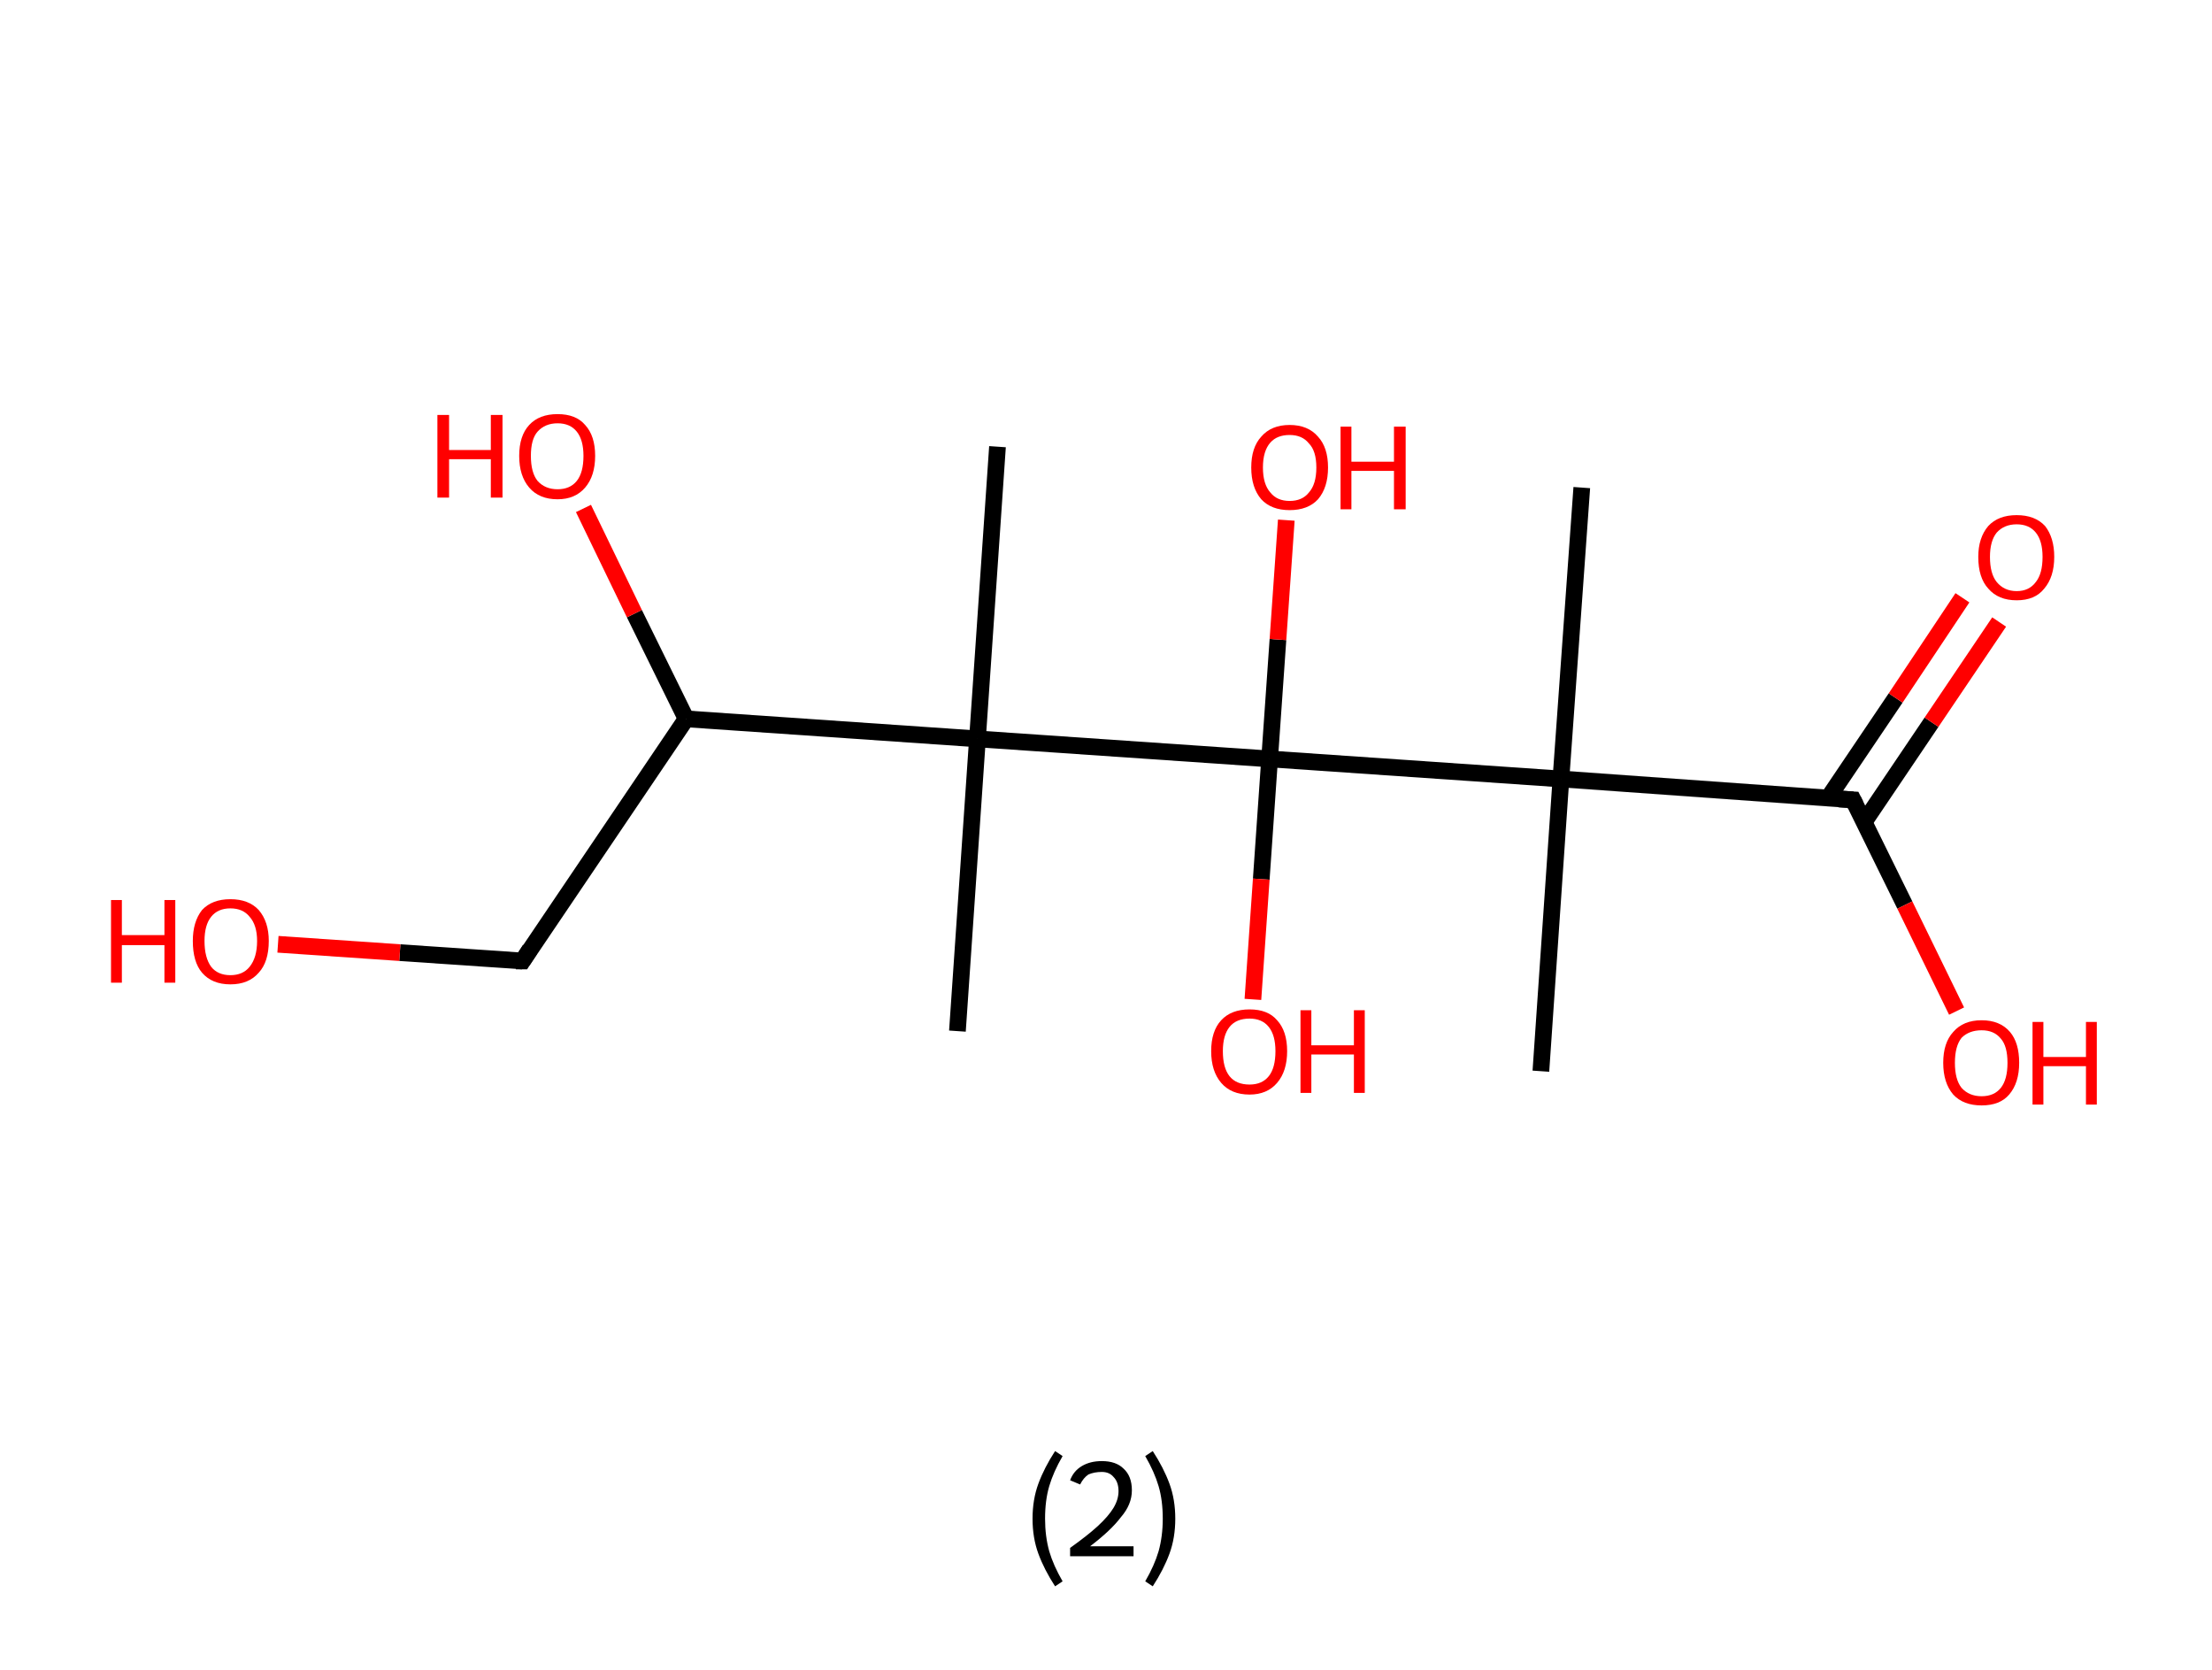 <?xml version='1.0' encoding='ASCII' standalone='yes'?>
<svg xmlns="http://www.w3.org/2000/svg" xmlns:rdkit="http://www.rdkit.org/xml" xmlns:xlink="http://www.w3.org/1999/xlink" version="1.1" baseProfile="full" xml:space="preserve" width="265px" height="200px" viewBox="0 0 265 200">
<!-- END OF HEADER -->
<rect style="opacity:1.0;fill:#FFFFFF;stroke:none" width="265.0" height="200.0" x="0.0" y="0.0"> </rect>
<path class="bond-0 atom-0 atom-1" d="M 189.5,58.4 L 187.0,93.3" style="fill:none;fill-rule:evenodd;stroke:#000000;stroke-width:2.0px;stroke-linecap:butt;stroke-linejoin:miter;stroke-opacity:1"/>
<path class="bond-1 atom-1 atom-2" d="M 187.0,93.3 L 184.6,128.3" style="fill:none;fill-rule:evenodd;stroke:#000000;stroke-width:2.0px;stroke-linecap:butt;stroke-linejoin:miter;stroke-opacity:1"/>
<path class="bond-2 atom-1 atom-3" d="M 187.0,93.3 L 222.0,95.8" style="fill:none;fill-rule:evenodd;stroke:#000000;stroke-width:2.0px;stroke-linecap:butt;stroke-linejoin:miter;stroke-opacity:1"/>
<path class="bond-3 atom-3 atom-4" d="M 223.3,98.5 L 231.4,86.5" style="fill:none;fill-rule:evenodd;stroke:#000000;stroke-width:2.0px;stroke-linecap:butt;stroke-linejoin:miter;stroke-opacity:1"/>
<path class="bond-3 atom-3 atom-4" d="M 231.4,86.5 L 239.5,74.5" style="fill:none;fill-rule:evenodd;stroke:#FF0000;stroke-width:2.0px;stroke-linecap:butt;stroke-linejoin:miter;stroke-opacity:1"/>
<path class="bond-3 atom-3 atom-4" d="M 219.0,95.6 L 227.1,83.6" style="fill:none;fill-rule:evenodd;stroke:#000000;stroke-width:2.0px;stroke-linecap:butt;stroke-linejoin:miter;stroke-opacity:1"/>
<path class="bond-3 atom-3 atom-4" d="M 227.1,83.6 L 235.1,71.6" style="fill:none;fill-rule:evenodd;stroke:#FF0000;stroke-width:2.0px;stroke-linecap:butt;stroke-linejoin:miter;stroke-opacity:1"/>
<path class="bond-4 atom-3 atom-5" d="M 222.0,95.8 L 228.2,108.4" style="fill:none;fill-rule:evenodd;stroke:#000000;stroke-width:2.0px;stroke-linecap:butt;stroke-linejoin:miter;stroke-opacity:1"/>
<path class="bond-4 atom-3 atom-5" d="M 228.2,108.4 L 234.4,121.1" style="fill:none;fill-rule:evenodd;stroke:#FF0000;stroke-width:2.0px;stroke-linecap:butt;stroke-linejoin:miter;stroke-opacity:1"/>
<path class="bond-5 atom-1 atom-6" d="M 187.0,93.3 L 152.1,90.9" style="fill:none;fill-rule:evenodd;stroke:#000000;stroke-width:2.0px;stroke-linecap:butt;stroke-linejoin:miter;stroke-opacity:1"/>
<path class="bond-6 atom-6 atom-7" d="M 152.1,90.9 L 153.1,76.6" style="fill:none;fill-rule:evenodd;stroke:#000000;stroke-width:2.0px;stroke-linecap:butt;stroke-linejoin:miter;stroke-opacity:1"/>
<path class="bond-6 atom-6 atom-7" d="M 153.1,76.6 L 154.1,62.3" style="fill:none;fill-rule:evenodd;stroke:#FF0000;stroke-width:2.0px;stroke-linecap:butt;stroke-linejoin:miter;stroke-opacity:1"/>
<path class="bond-7 atom-6 atom-8" d="M 152.1,90.9 L 151.1,105.3" style="fill:none;fill-rule:evenodd;stroke:#000000;stroke-width:2.0px;stroke-linecap:butt;stroke-linejoin:miter;stroke-opacity:1"/>
<path class="bond-7 atom-6 atom-8" d="M 151.1,105.3 L 150.1,119.7" style="fill:none;fill-rule:evenodd;stroke:#FF0000;stroke-width:2.0px;stroke-linecap:butt;stroke-linejoin:miter;stroke-opacity:1"/>
<path class="bond-8 atom-6 atom-9" d="M 152.1,90.9 L 117.1,88.5" style="fill:none;fill-rule:evenodd;stroke:#000000;stroke-width:2.0px;stroke-linecap:butt;stroke-linejoin:miter;stroke-opacity:1"/>
<path class="bond-9 atom-9 atom-10" d="M 117.1,88.5 L 119.5,53.5" style="fill:none;fill-rule:evenodd;stroke:#000000;stroke-width:2.0px;stroke-linecap:butt;stroke-linejoin:miter;stroke-opacity:1"/>
<path class="bond-10 atom-9 atom-11" d="M 117.1,88.5 L 114.7,123.5" style="fill:none;fill-rule:evenodd;stroke:#000000;stroke-width:2.0px;stroke-linecap:butt;stroke-linejoin:miter;stroke-opacity:1"/>
<path class="bond-11 atom-9 atom-12" d="M 117.1,88.5 L 82.2,86.1" style="fill:none;fill-rule:evenodd;stroke:#000000;stroke-width:2.0px;stroke-linecap:butt;stroke-linejoin:miter;stroke-opacity:1"/>
<path class="bond-12 atom-12 atom-13" d="M 82.2,86.1 L 76.0,73.5" style="fill:none;fill-rule:evenodd;stroke:#000000;stroke-width:2.0px;stroke-linecap:butt;stroke-linejoin:miter;stroke-opacity:1"/>
<path class="bond-12 atom-12 atom-13" d="M 76.0,73.5 L 69.9,60.9" style="fill:none;fill-rule:evenodd;stroke:#FF0000;stroke-width:2.0px;stroke-linecap:butt;stroke-linejoin:miter;stroke-opacity:1"/>
<path class="bond-13 atom-12 atom-14" d="M 82.2,86.1 L 62.6,115.1" style="fill:none;fill-rule:evenodd;stroke:#000000;stroke-width:2.0px;stroke-linecap:butt;stroke-linejoin:miter;stroke-opacity:1"/>
<path class="bond-14 atom-14 atom-15" d="M 62.6,115.1 L 47.9,114.1" style="fill:none;fill-rule:evenodd;stroke:#000000;stroke-width:2.0px;stroke-linecap:butt;stroke-linejoin:miter;stroke-opacity:1"/>
<path class="bond-14 atom-14 atom-15" d="M 47.9,114.1 L 33.3,113.1" style="fill:none;fill-rule:evenodd;stroke:#FF0000;stroke-width:2.0px;stroke-linecap:butt;stroke-linejoin:miter;stroke-opacity:1"/>
<path d="M 220.3,95.7 L 222.0,95.8 L 222.3,96.4" style="fill:none;stroke:#000000;stroke-width:2.0px;stroke-linecap:butt;stroke-linejoin:miter;stroke-opacity:1;"/>
<path d="M 63.5,113.7 L 62.6,115.1 L 61.8,115.1" style="fill:none;stroke:#000000;stroke-width:2.0px;stroke-linecap:butt;stroke-linejoin:miter;stroke-opacity:1;"/>
<path class="atom-4" d="M 237.0 66.7 Q 237.0 64.4, 238.2 63.0 Q 239.4 61.7, 241.6 61.7 Q 243.8 61.7, 245.0 63.0 Q 246.1 64.4, 246.1 66.7 Q 246.1 69.1, 244.9 70.5 Q 243.8 71.9, 241.6 71.9 Q 239.4 71.9, 238.2 70.5 Q 237.0 69.2, 237.0 66.7 M 241.6 70.8 Q 243.1 70.8, 243.9 69.7 Q 244.7 68.7, 244.7 66.7 Q 244.7 64.8, 243.9 63.8 Q 243.1 62.8, 241.6 62.8 Q 240.1 62.8, 239.2 63.8 Q 238.4 64.8, 238.4 66.7 Q 238.4 68.7, 239.2 69.7 Q 240.1 70.8, 241.6 70.8 " fill="#FF0000"/>
<path class="atom-5" d="M 232.8 127.3 Q 232.8 124.9, 234.0 123.6 Q 235.2 122.2, 237.4 122.2 Q 239.6 122.2, 240.8 123.6 Q 241.9 124.9, 241.9 127.3 Q 241.9 129.7, 240.7 131.1 Q 239.6 132.4, 237.4 132.4 Q 235.2 132.4, 234.0 131.1 Q 232.8 129.7, 232.8 127.3 M 237.4 131.3 Q 238.9 131.3, 239.7 130.3 Q 240.5 129.3, 240.5 127.3 Q 240.5 125.3, 239.7 124.4 Q 238.9 123.4, 237.4 123.4 Q 235.9 123.4, 235.0 124.3 Q 234.2 125.3, 234.2 127.3 Q 234.2 129.3, 235.0 130.3 Q 235.9 131.3, 237.4 131.3 " fill="#FF0000"/>
<path class="atom-5" d="M 243.5 122.4 L 244.8 122.4 L 244.8 126.6 L 249.9 126.6 L 249.9 122.4 L 251.2 122.4 L 251.2 132.3 L 249.9 132.3 L 249.9 127.7 L 244.8 127.7 L 244.8 132.3 L 243.5 132.3 L 243.5 122.4 " fill="#FF0000"/>
<path class="atom-7" d="M 149.9 56.0 Q 149.9 53.6, 151.1 52.3 Q 152.3 50.9, 154.5 50.9 Q 156.7 50.9, 157.9 52.3 Q 159.1 53.6, 159.1 56.0 Q 159.1 58.4, 157.9 59.8 Q 156.7 61.1, 154.5 61.1 Q 152.3 61.1, 151.1 59.8 Q 149.9 58.4, 149.9 56.0 M 154.5 60.0 Q 156.0 60.0, 156.8 59.0 Q 157.7 58.0, 157.7 56.0 Q 157.7 54.0, 156.8 53.1 Q 156.0 52.1, 154.5 52.1 Q 153.0 52.1, 152.2 53.0 Q 151.3 54.0, 151.3 56.0 Q 151.3 58.0, 152.2 59.0 Q 153.0 60.0, 154.5 60.0 " fill="#FF0000"/>
<path class="atom-7" d="M 160.6 51.1 L 161.9 51.1 L 161.9 55.3 L 167.0 55.3 L 167.0 51.1 L 168.4 51.1 L 168.4 61.0 L 167.0 61.0 L 167.0 56.4 L 161.9 56.4 L 161.9 61.0 L 160.6 61.0 L 160.6 51.1 " fill="#FF0000"/>
<path class="atom-8" d="M 145.1 125.9 Q 145.1 123.5, 146.3 122.2 Q 147.5 120.9, 149.7 120.9 Q 151.9 120.9, 153.0 122.2 Q 154.2 123.5, 154.2 125.9 Q 154.2 128.3, 153.0 129.7 Q 151.8 131.1, 149.7 131.1 Q 147.5 131.1, 146.3 129.7 Q 145.1 128.3, 145.1 125.9 M 149.7 129.9 Q 151.2 129.9, 152.0 128.9 Q 152.8 127.9, 152.8 125.9 Q 152.8 124.0, 152.0 123.0 Q 151.2 122.0, 149.7 122.0 Q 148.1 122.0, 147.3 123.0 Q 146.5 124.0, 146.5 125.9 Q 146.5 127.9, 147.3 128.9 Q 148.1 129.9, 149.7 129.9 " fill="#FF0000"/>
<path class="atom-8" d="M 155.8 121.0 L 157.1 121.0 L 157.1 125.2 L 162.2 125.2 L 162.2 121.0 L 163.5 121.0 L 163.5 130.9 L 162.2 130.9 L 162.2 126.3 L 157.1 126.3 L 157.1 130.9 L 155.8 130.9 L 155.8 121.0 " fill="#FF0000"/>
<path class="atom-13" d="M 52.4 49.7 L 53.8 49.7 L 53.8 53.9 L 58.8 53.9 L 58.8 49.7 L 60.2 49.7 L 60.2 59.6 L 58.8 59.6 L 58.8 55.0 L 53.8 55.0 L 53.8 59.6 L 52.4 59.6 L 52.4 49.7 " fill="#FF0000"/>
<path class="atom-13" d="M 62.2 54.6 Q 62.2 52.2, 63.4 50.9 Q 64.6 49.6, 66.8 49.6 Q 69.0 49.6, 70.1 50.9 Q 71.3 52.2, 71.3 54.6 Q 71.3 57.0, 70.1 58.4 Q 68.9 59.8, 66.8 59.8 Q 64.6 59.8, 63.4 58.4 Q 62.2 57.0, 62.2 54.6 M 66.8 58.6 Q 68.3 58.6, 69.1 57.6 Q 69.9 56.6, 69.9 54.6 Q 69.9 52.7, 69.1 51.7 Q 68.3 50.7, 66.8 50.7 Q 65.3 50.7, 64.4 51.7 Q 63.6 52.6, 63.6 54.6 Q 63.6 56.6, 64.4 57.6 Q 65.3 58.6, 66.8 58.6 " fill="#FF0000"/>
<path class="atom-15" d="M 13.3 107.8 L 14.6 107.8 L 14.6 112.0 L 19.7 112.0 L 19.7 107.8 L 21.0 107.8 L 21.0 117.7 L 19.7 117.7 L 19.7 113.2 L 14.6 113.2 L 14.6 117.7 L 13.3 117.7 L 13.3 107.8 " fill="#FF0000"/>
<path class="atom-15" d="M 23.1 112.7 Q 23.1 110.4, 24.2 109.0 Q 25.4 107.7, 27.6 107.7 Q 29.8 107.7, 31.0 109.0 Q 32.2 110.4, 32.2 112.7 Q 32.2 115.2, 31.0 116.5 Q 29.8 117.9, 27.6 117.9 Q 25.4 117.9, 24.2 116.5 Q 23.1 115.2, 23.1 112.7 M 27.6 116.8 Q 29.1 116.8, 29.9 115.8 Q 30.8 114.7, 30.8 112.7 Q 30.8 110.8, 29.9 109.8 Q 29.1 108.8, 27.6 108.8 Q 26.1 108.8, 25.3 109.8 Q 24.5 110.8, 24.5 112.7 Q 24.5 114.7, 25.3 115.8 Q 26.1 116.8, 27.6 116.8 " fill="#FF0000"/>
<path class="legend" d="M 123.7 181.9 Q 123.7 179.6, 124.4 177.7 Q 125.1 175.8, 126.4 173.8 L 127.3 174.4 Q 126.2 176.3, 125.7 178.0 Q 125.2 179.7, 125.2 181.9 Q 125.2 184.0, 125.7 185.8 Q 126.2 187.5, 127.3 189.4 L 126.4 190.0 Q 125.1 188.0, 124.4 186.1 Q 123.7 184.2, 123.7 181.9 " fill="#000000"/>
<path class="legend" d="M 128.2 177.3 Q 128.6 176.2, 129.6 175.6 Q 130.6 175.0, 132.0 175.0 Q 133.7 175.0, 134.6 175.9 Q 135.6 176.8, 135.6 178.5 Q 135.6 180.2, 134.3 181.7 Q 133.1 183.3, 130.6 185.2 L 135.8 185.2 L 135.8 186.4 L 128.2 186.4 L 128.2 185.4 Q 130.3 183.9, 131.5 182.8 Q 132.8 181.6, 133.4 180.6 Q 134.0 179.6, 134.0 178.6 Q 134.0 177.5, 133.4 176.9 Q 132.9 176.3, 132.0 176.3 Q 131.1 176.3, 130.4 176.6 Q 129.8 177.0, 129.4 177.8 L 128.2 177.3 " fill="#000000"/>
<path class="legend" d="M 140.8 181.9 Q 140.8 184.2, 140.1 186.1 Q 139.4 188.0, 138.1 190.0 L 137.2 189.4 Q 138.3 187.5, 138.8 185.8 Q 139.3 184.0, 139.3 181.9 Q 139.3 179.7, 138.8 178.0 Q 138.3 176.3, 137.2 174.4 L 138.1 173.8 Q 139.4 175.8, 140.1 177.7 Q 140.8 179.6, 140.8 181.9 " fill="#000000"/>
</svg>
